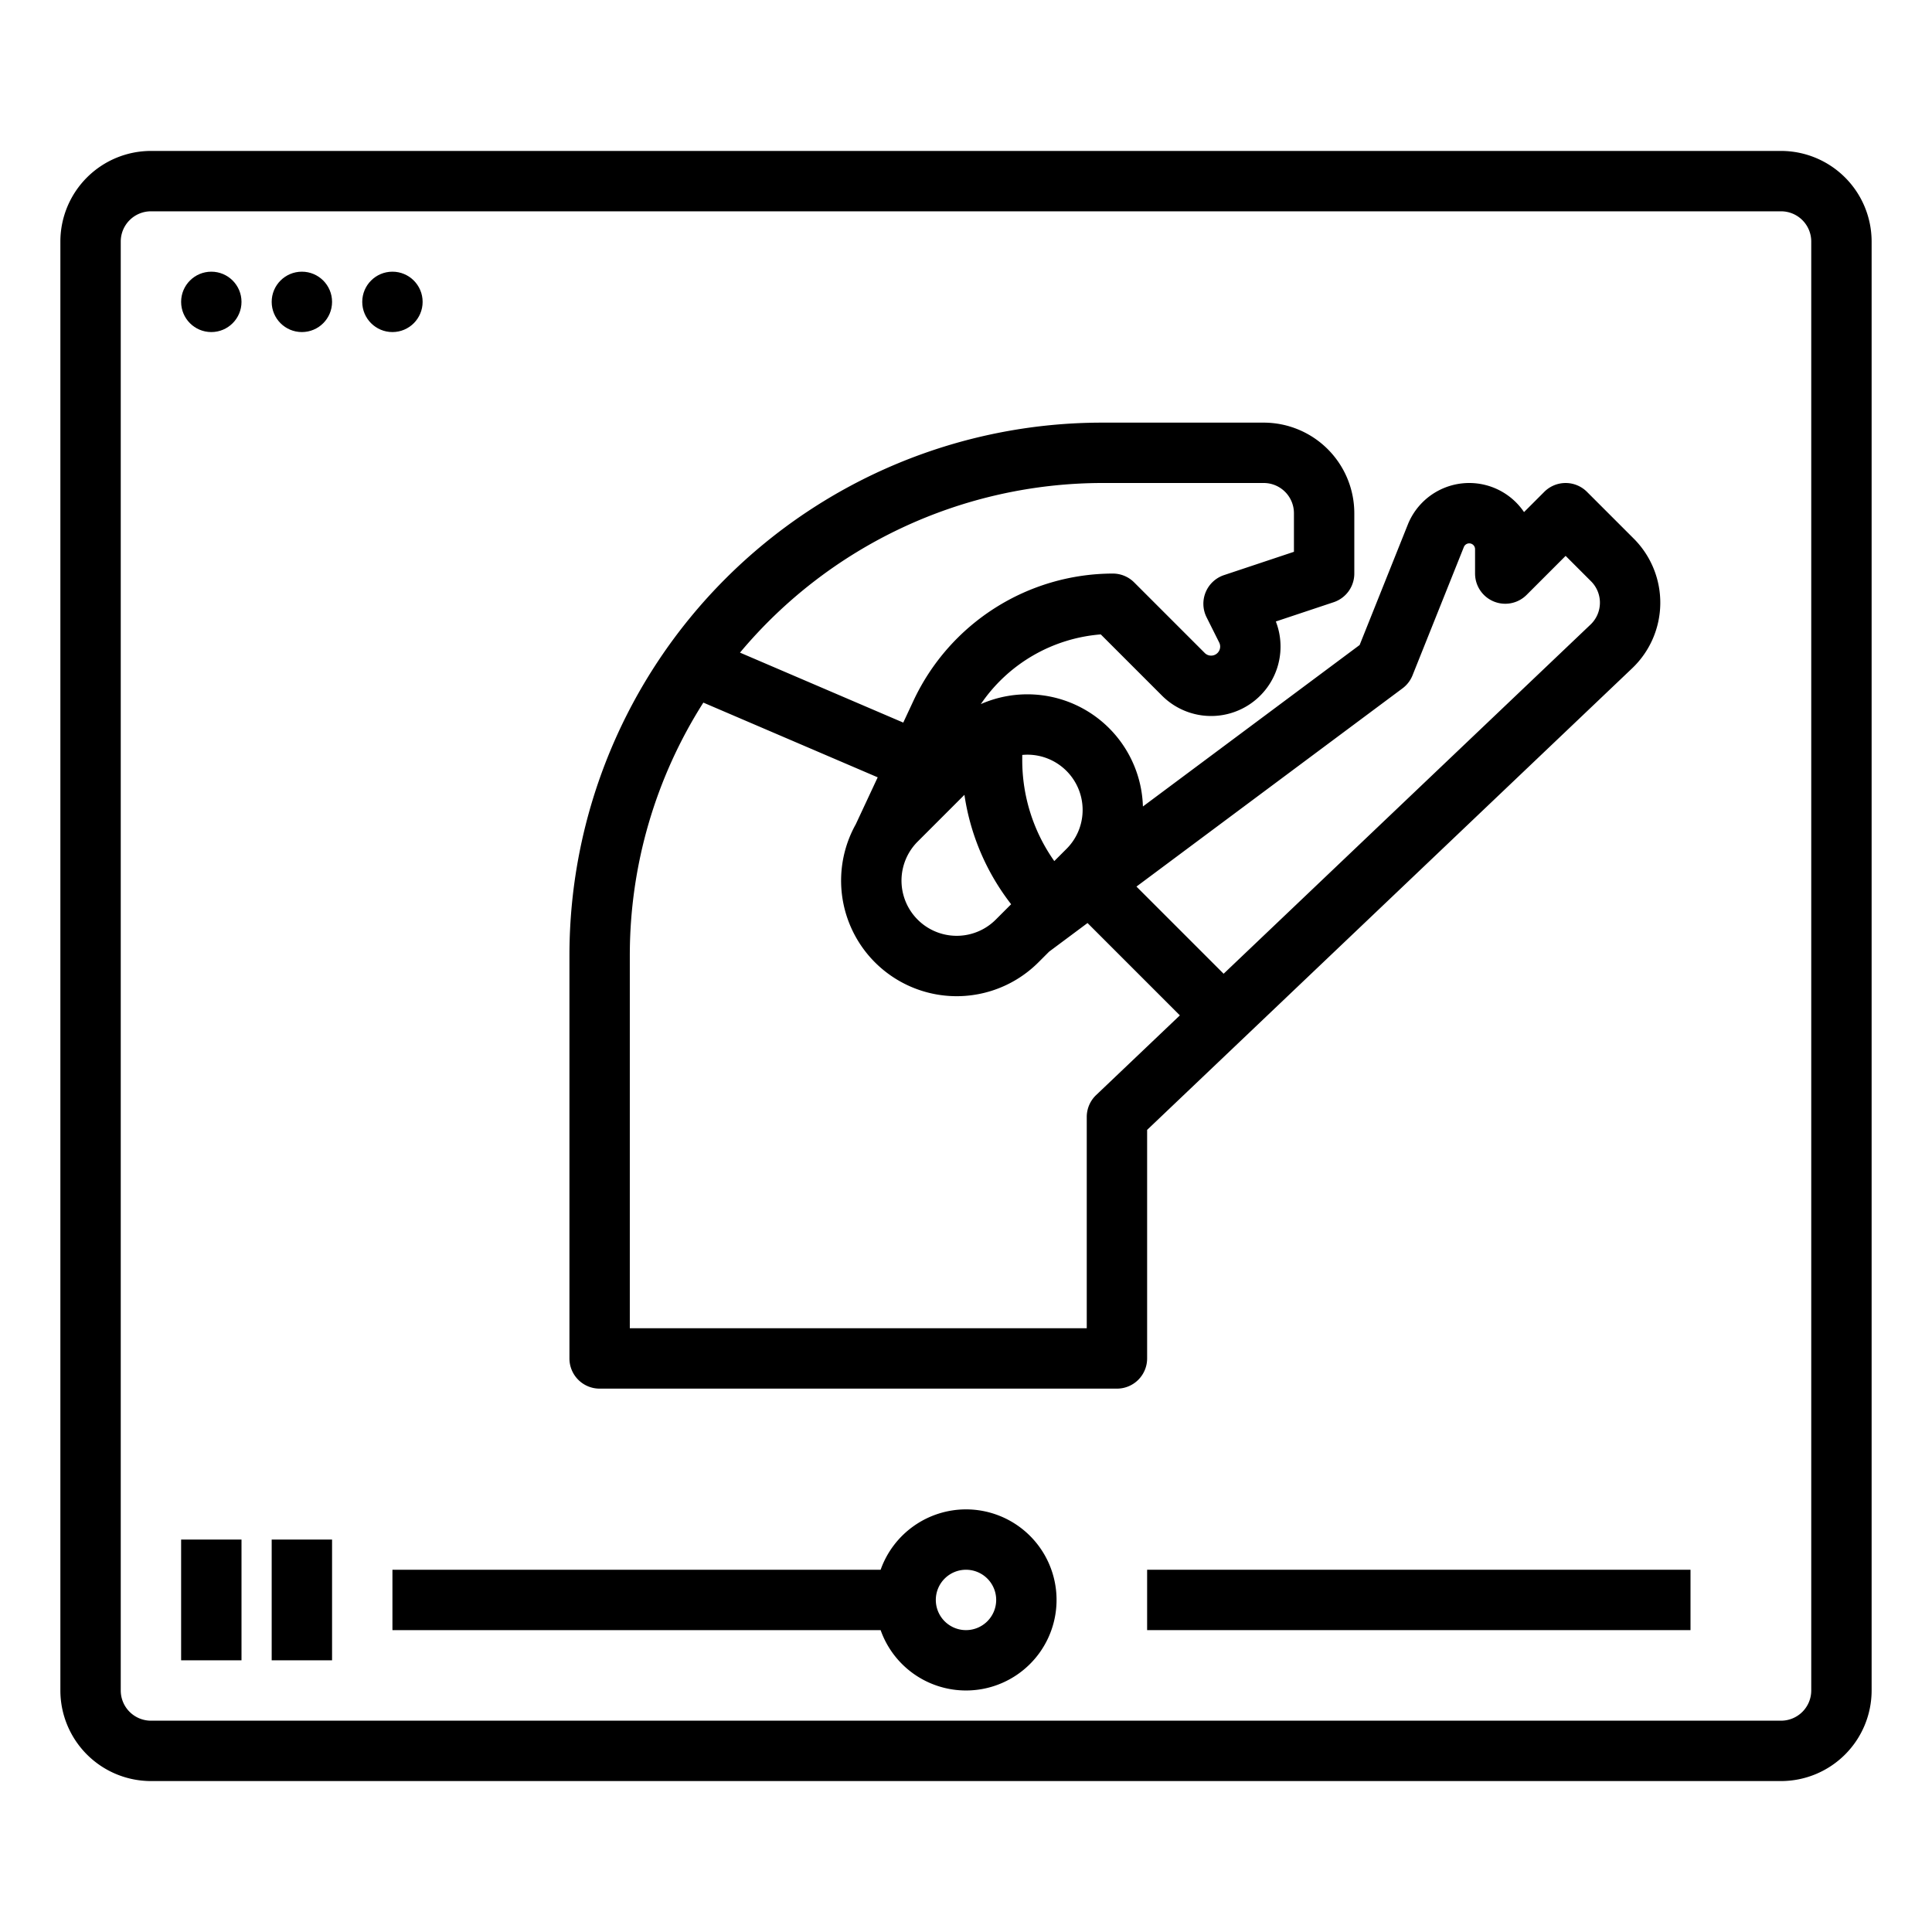 <svg id="outline" height="512" viewBox="0 0 512 512" width="512" xmlns="http://www.w3.org/2000/svg"><path d="m304 299.43 128.54-122.328a24.002 24.002 0 0 0 .427-34.356l-12.403-12.402a8 8 0 0 0 -11.314 0l-5.364 5.365a17.535 17.535 0 0 0 -30.805 3.318l-12.764 31.907-57.433 42.791a30.635 30.635 0 0 0 -42.955-27.131 42.467 42.467 0 0 1 31.786-18.47l16.236 16.236a18.397 18.397 0 0 0 30.16-19.661l15.325-5.108a8 8 0 0 0 5.47-7.589v-16a24.027 24.027 0 0 0 -24-24h-42.812a141.191 141.191 0 0 0 -141.188 141.188v106.812a8 8 0 0 0 8 8h137.094a8 8 0 0 0 8-8zm67.686-117.015a7.996 7.996 0 0 0 2.648-3.444l13.602-34.002a1.54 1.54 0 0 1 2.971.571v6.46a8 8 0 0 0 13.657 5.657l10.343-10.343 6.746 6.746a7.999 7.999 0 0 1 -.142 11.452l-97.239 92.54-23.1-23.1zm-128.494 40.614 12.392-12.392a61.96 61.96 0 0 0 12.378 28.994l-4.084 4.084a14.627 14.627 0 1 1 -20.686-20.687zm43.715-8.402a14.532 14.532 0 0 1 -4.284 10.343l-3.225 3.225a46.278 46.278 0 0 1 -8.491-26.823v-1.306c.454-.042.912-.067 1.373-.067a14.644 14.644 0 0 1 14.627 14.627zm5.188-86.627h42.812a8.009 8.009 0 0 1 8 8v10.234l-18.53 6.177a7.999 7.999 0 0 0 -4.625 11.167l3.352 6.701a2.395 2.395 0 0 1 -1.072 3.214 2.389 2.389 0 0 1 -2.765-.449l-18.702-18.702a8.001 8.001 0 0 0 -5.657-2.343 58.472 58.472 0 0 0 -52.788 33.61l-2.748 5.885-43.267-18.543a125.388 125.388 0 0 1 95.991-44.952zm-1.609 162.205a7.999 7.999 0 0 0 -2.485 5.795v56h-121.094v-98.812a124.743 124.743 0 0 1 19.488-66.99l46.203 19.801-5.808 12.437a30.63 30.63 0 0 0 48.402 36.593l2.832-2.831 10.181-7.586 24.473 24.473z"/><path d="m472 40h-432a24.027 24.027 0 0 0 -24 24v384a24.027 24.027 0 0 0 24 24h432a24.027 24.027 0 0 0 24-24v-384a24.027 24.027 0 0 0 -24-24zm8 408a8.009 8.009 0 0 1 -8 8h-432a8.009 8.009 0 0 1 -8-8v-384a8.009 8.009 0 0 1 8-8h432a8.009 8.009 0 0 1 8 8z"/><path d="m48 408h16v32h-16z"/><path d="m72 408h16v32h-16z"/><path d="m256 400a24.038 24.038 0 0 0 -22.624 16h-129.376v16h129.376a23.998 23.998 0 1 0 22.624-32zm0 32a8 8 0 1 1 8-8 8.009 8.009 0 0 1 -8 8z"/><path d="m304 416h144v16h-144z"/><circle cx="56" cy="80" r="8"/><circle cx="80" cy="80" r="8"/><circle cx="104" cy="80" r="8"/></svg>